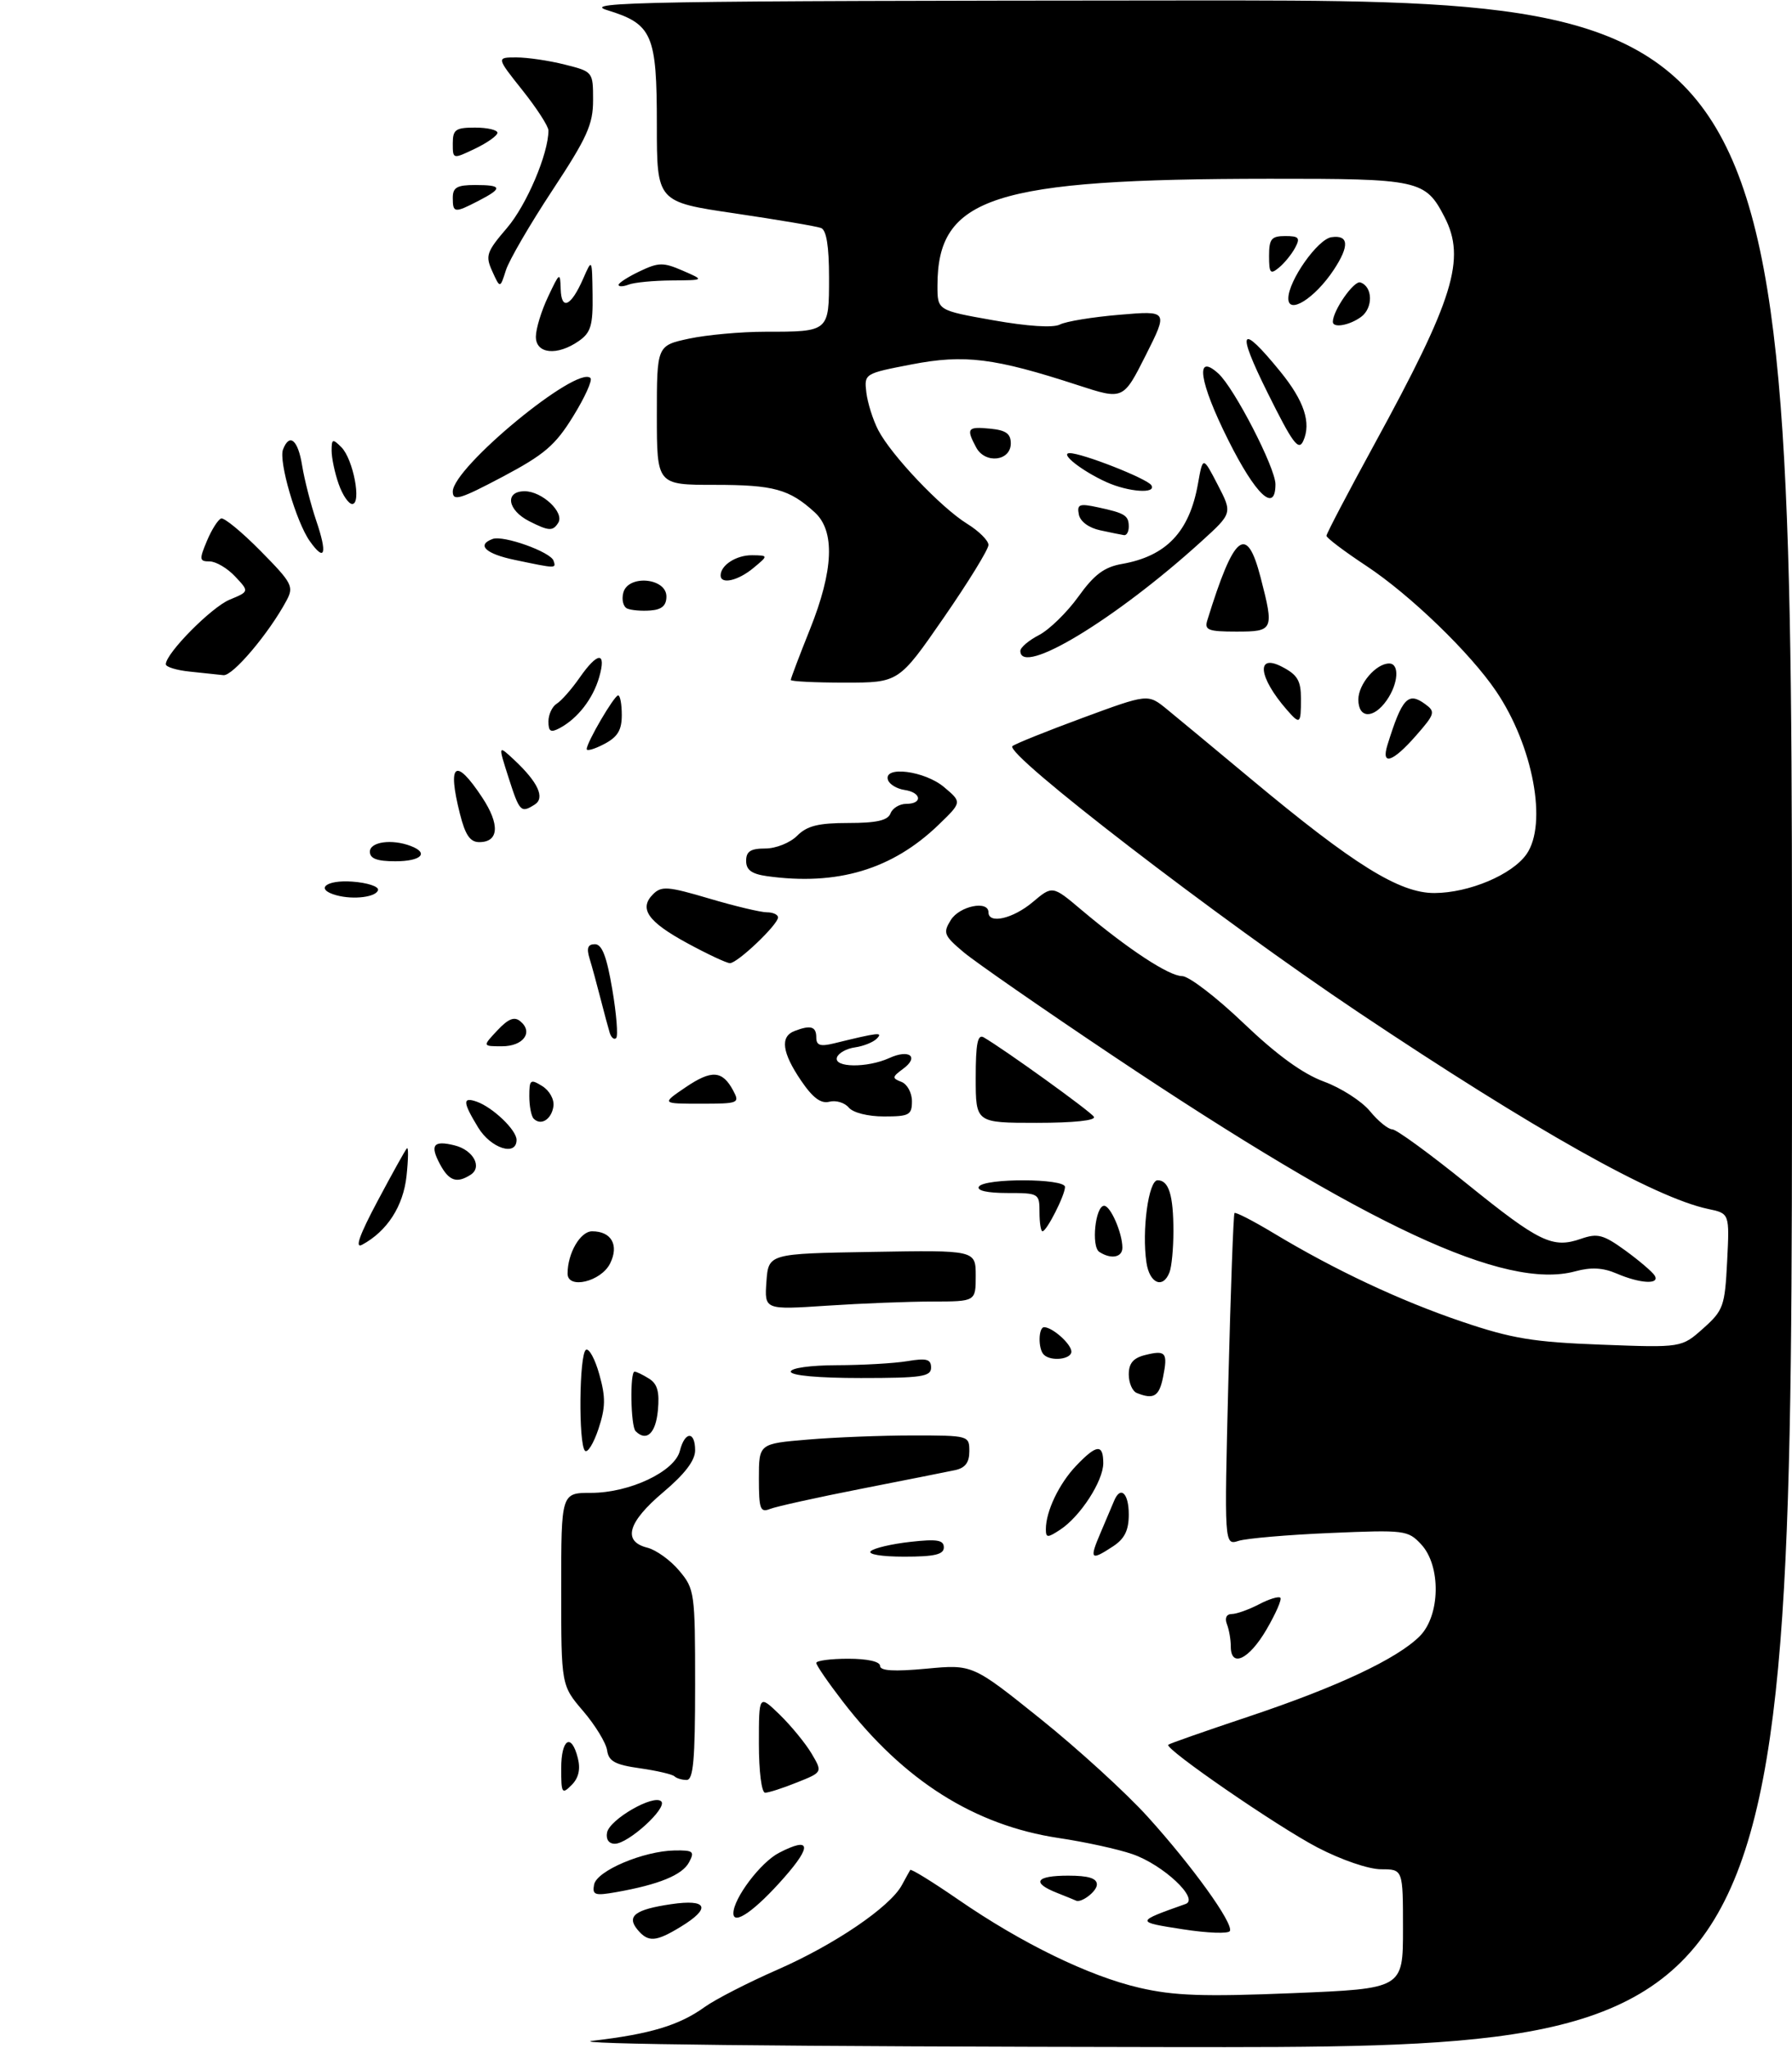 <?xml version="1.0" encoding="UTF-8" standalone="no"?>
<!DOCTYPE svg PUBLIC "-//W3C//DTD SVG 1.1//EN" "http://www.w3.org/Graphics/SVG/1.1/DTD/svg11.dtd" >
<svg xmlns="http://www.w3.org/2000/svg" xmlns:xlink="http://www.w3.org/1999/xlink" version="1.1" viewBox="0 0 281 321">
 <g >
 <path fill="currentColor"
d=" M 92.97 319.88 C 101.98 318.83 106.51 317.46 110.50 314.59 C 112.15 313.40 117.33 310.74 122.02 308.69 C 130.92 304.78 139.55 298.91 141.41 295.50 C 142.01 294.40 142.60 293.32 142.73 293.11 C 142.85 292.89 146.22 294.97 150.23 297.73 C 160.21 304.61 170.74 309.74 178.69 311.58 C 184.09 312.83 188.69 312.99 202.69 312.42 C 220.00 311.71 220.00 311.71 220.00 302.36 C 220.00 293.00 220.00 293.00 216.57 293.00 C 214.62 293.00 210.33 291.53 206.60 289.59 C 200.29 286.30 182.56 274.10 183.19 273.48 C 183.36 273.31 189.07 271.31 195.87 269.04 C 209.72 264.41 219.07 260.02 222.62 256.47 C 225.86 253.23 225.99 245.44 222.85 242.07 C 220.78 239.85 220.28 239.79 208.60 240.29 C 201.95 240.57 195.48 241.13 194.23 241.52 C 191.97 242.24 191.97 242.24 192.62 216.37 C 192.98 202.14 193.41 190.34 193.58 190.14 C 193.75 189.95 196.50 191.36 199.69 193.28 C 209.32 199.08 219.57 203.89 229.29 207.18 C 237.09 209.82 240.43 210.37 251.09 210.77 C 263.68 211.25 263.68 211.25 267.07 208.23 C 270.25 205.39 270.47 204.76 270.83 197.71 C 271.21 190.20 271.21 190.20 267.85 189.50 C 259.48 187.73 240.57 177.11 213.00 158.67 C 191.05 143.99 157.40 118.11 158.76 116.95 C 159.17 116.60 164.11 114.61 169.75 112.53 C 180.00 108.75 180.00 108.75 182.92 111.12 C 184.52 112.43 190.49 117.37 196.17 122.11 C 212.33 135.58 219.45 140.00 224.94 139.98 C 230.38 139.95 237.11 137.11 239.37 133.89 C 242.68 129.16 240.41 116.94 234.62 108.37 C 230.56 102.35 221.13 93.25 214.25 88.70 C 210.81 86.43 208.00 84.31 208.00 83.98 C 208.00 83.65 211.37 77.22 215.49 69.68 C 227.97 46.86 229.91 40.59 226.51 34.01 C 223.50 28.20 222.57 28.00 199.03 28.02 C 155.70 28.05 147.00 30.86 147.00 44.79 C 147.00 48.65 147.00 48.65 155.75 50.20 C 161.16 51.16 165.15 51.41 166.20 50.87 C 167.14 50.38 171.34 49.69 175.54 49.34 C 183.18 48.69 183.18 48.69 179.66 55.69 C 176.13 62.69 176.13 62.69 169.04 60.38 C 155.92 56.10 151.24 55.52 142.95 57.12 C 135.54 58.55 135.50 58.57 135.85 61.53 C 136.05 63.16 136.88 65.81 137.71 67.41 C 139.75 71.35 147.53 79.54 151.64 82.09 C 153.49 83.23 155.00 84.73 155.00 85.42 C 155.00 86.11 151.84 91.25 147.97 96.84 C 140.94 107.00 140.94 107.00 132.47 107.00 C 127.81 107.00 124.00 106.81 124.00 106.58 C 124.00 106.34 125.35 102.78 127.00 98.66 C 130.72 89.38 130.97 83.23 127.75 80.30 C 123.77 76.67 121.31 76.00 112.07 76.00 C 103.00 76.00 103.00 76.00 103.00 65.08 C 103.00 54.17 103.00 54.17 108.05 53.08 C 110.83 52.49 116.19 52.00 119.97 52.00 C 130.02 52.00 130.00 52.02 130.00 43.50 C 130.00 38.59 129.59 36.06 128.75 35.74 C 128.06 35.47 121.99 34.45 115.25 33.45 C 103.00 31.65 103.00 31.65 103.00 19.55 C 103.00 5.38 102.30 3.77 95.21 1.59 C 91.02 0.30 101.05 0.13 185.75 0.07 C 281.00 0.00 281.00 0.00 281.00 160.50 C 281.00 321.00 281.00 321.00 183.25 320.87 C 122.48 320.79 88.33 320.41 92.97 319.88 Z  M 99.96 302.46 C 98.21 300.34 99.59 299.30 105.25 298.47 C 110.95 297.63 111.56 299.08 106.75 302.01 C 102.83 304.40 101.64 304.48 99.96 302.46 Z  M 185.50 302.41 C 178.02 301.25 178.02 301.24 185.91 298.44 C 188.12 297.66 182.40 292.29 177.58 290.63 C 175.34 289.85 170.12 288.71 166.00 288.10 C 152.81 286.11 141.73 279.12 132.16 266.71 C 129.87 263.74 128.00 261.02 128.00 260.66 C 128.00 260.30 130.25 260.00 133.00 260.00 C 136.02 260.00 138.00 260.44 138.00 261.12 C 138.00 261.90 140.17 262.03 145.25 261.56 C 152.50 260.88 152.50 260.88 163.16 269.43 C 169.02 274.13 176.57 281.02 179.94 284.74 C 186.91 292.43 193.40 301.43 192.86 302.67 C 192.66 303.13 189.35 303.01 185.50 302.41 Z  M 115.00 299.90 C 115.00 297.57 119.27 291.91 122.16 290.42 C 127.09 287.87 127.38 289.28 122.97 294.29 C 118.43 299.46 115.00 301.87 115.00 299.90 Z  M 165.75 296.70 C 161.69 295.10 162.40 294.00 167.50 294.00 C 170.68 294.00 172.00 294.41 172.00 295.39 C 172.00 296.49 169.46 298.39 168.67 297.89 C 168.58 297.84 167.26 297.30 165.75 296.70 Z  M 93.16 295.40 C 93.58 293.23 100.89 290.14 105.79 290.05 C 108.72 290.01 108.96 290.20 108.04 291.92 C 106.98 293.90 103.32 295.40 96.65 296.58 C 93.26 297.18 92.85 297.04 93.16 295.40 Z  M 95.19 287.25 C 95.58 285.18 102.52 281.19 103.69 282.36 C 104.70 283.37 98.53 289.00 96.41 289.00 C 95.47 289.00 94.99 288.31 95.19 287.25 Z  M 88.00 277.21 C 88.00 272.55 89.60 271.55 90.61 275.58 C 91.05 277.33 90.73 278.70 89.63 279.80 C 88.12 281.31 88.00 281.11 88.00 277.21 Z  M 119.00 273.30 C 119.00 265.61 119.00 265.61 122.27 268.77 C 124.06 270.52 126.31 273.26 127.26 274.86 C 128.99 277.79 128.99 277.79 124.97 279.39 C 122.77 280.28 120.52 281.00 119.98 281.00 C 119.42 281.00 119.00 277.66 119.00 273.30 Z  M 105.76 278.43 C 105.45 278.12 103.01 277.55 100.35 277.17 C 96.44 276.62 95.44 276.07 95.20 274.36 C 95.03 273.19 93.34 270.42 91.45 268.21 C 88.00 264.18 88.00 264.18 88.00 249.09 C 88.00 234.00 88.00 234.00 92.68 234.00 C 98.74 234.00 105.80 230.66 106.61 227.41 C 107.39 224.32 109.00 224.28 109.00 227.34 C 109.00 228.93 107.38 231.05 104.00 233.90 C 98.44 238.59 97.57 241.60 101.50 242.59 C 102.88 242.94 105.13 244.55 106.50 246.19 C 108.92 249.06 109.00 249.62 109.00 264.08 C 109.00 275.85 108.72 279.00 107.67 279.00 C 106.93 279.00 106.08 278.74 105.76 278.43 Z  M 193.00 258.08 C 193.00 257.03 192.73 255.45 192.39 254.58 C 192.02 253.62 192.32 253.00 193.14 252.99 C 193.89 252.99 195.80 252.31 197.40 251.48 C 198.99 250.64 200.51 250.18 200.77 250.44 C 201.03 250.70 200.04 252.95 198.58 255.45 C 195.84 260.13 193.00 261.47 193.00 258.08 Z  M 136.55 243.13 C 137.07 242.65 139.86 242.00 142.75 241.68 C 146.94 241.21 148.00 241.39 148.00 242.55 C 148.00 243.66 146.56 244.00 141.80 244.00 C 138.22 244.00 136.00 243.63 136.55 243.13 Z  M 172.58 240.25 C 173.46 238.19 174.41 235.94 174.70 235.25 C 175.70 232.83 177.00 234.04 177.00 237.38 C 177.00 239.88 176.35 241.19 174.54 242.38 C 171.01 244.70 170.78 244.45 172.58 240.25 Z  M 164.00 239.69 C 164.00 236.89 166.07 232.56 168.75 229.75 C 171.96 226.38 173.00 226.29 173.00 229.35 C 173.00 232.15 169.40 237.70 166.25 239.77 C 164.25 241.08 164.00 241.07 164.00 239.69 Z  M 119.00 231.75 C 119.00 226.29 119.00 226.29 126.65 225.65 C 130.86 225.29 138.28 225.00 143.15 225.00 C 151.91 225.00 152.00 225.03 152.00 227.48 C 152.00 229.25 151.35 230.10 149.75 230.44 C 148.51 230.70 141.88 232.02 135.00 233.37 C 128.12 234.72 121.71 236.14 120.75 236.52 C 119.21 237.13 119.00 236.55 119.00 231.75 Z  M 91.73 227.40 C 90.69 226.36 90.82 212.23 91.88 211.58 C 92.36 211.28 93.31 213.02 93.98 215.44 C 94.99 219.03 94.96 220.61 93.84 223.99 C 93.08 226.26 92.13 227.80 91.73 227.40 Z  M 99.67 224.33 C 98.89 223.56 98.75 215.00 99.51 215.00 C 99.80 215.00 100.82 215.49 101.78 216.10 C 103.09 216.91 103.44 218.18 103.16 221.10 C 102.82 224.69 101.37 226.03 99.67 224.33 Z  M 178.25 218.34 C 177.56 218.06 177.00 216.75 177.00 215.44 C 177.00 213.70 177.70 212.86 179.55 212.40 C 182.81 211.58 183.15 212.00 182.38 215.84 C 181.77 218.89 180.91 219.41 178.25 218.34 Z  M 124.00 215.00 C 124.00 214.43 127.09 214.00 131.25 213.99 C 135.24 213.98 140.19 213.70 142.25 213.36 C 145.30 212.85 146.00 213.04 146.00 214.37 C 146.00 215.78 144.50 216.00 135.00 216.00 C 128.33 216.00 124.00 215.61 124.00 215.00 Z  M 163.67 212.33 C 162.75 211.42 162.82 207.99 163.75 208.03 C 165.11 208.09 168.00 210.70 168.00 211.86 C 168.00 213.08 164.77 213.44 163.67 212.33 Z  M 120.18 200.91 C 120.50 196.50 120.50 196.50 136.75 196.23 C 153.00 195.95 153.00 195.95 153.00 199.98 C 153.00 204.00 153.00 204.00 146.25 204.01 C 142.54 204.01 135.08 204.30 129.68 204.66 C 119.87 205.31 119.87 205.31 120.18 200.91 Z  M 89.00 199.63 C 89.00 196.44 91.00 193.00 92.85 193.00 C 95.88 193.00 97.10 195.17 95.67 198.04 C 94.26 200.89 89.00 202.15 89.00 199.63 Z  M 179.77 197.89 C 179.03 192.87 180.10 185.00 181.52 185.00 C 183.28 185.00 184.00 187.34 184.00 193.00 C 184.00 195.66 183.73 198.55 183.39 199.42 C 182.37 202.08 180.25 201.18 179.77 197.89 Z  M 253.50 199.62 C 251.36 198.70 249.50 198.60 247.03 199.27 C 236.03 202.27 214.54 192.25 174.50 165.48 C 163.50 158.12 152.98 150.82 151.11 149.26 C 148.00 146.64 147.84 146.23 149.10 144.20 C 150.47 142.01 155.00 141.09 155.00 143.00 C 155.00 144.89 158.85 144.00 161.94 141.40 C 165.04 138.79 165.04 138.79 169.61 142.65 C 176.89 148.78 183.31 153.00 185.37 153.00 C 186.42 153.00 190.74 156.31 194.98 160.36 C 200.19 165.34 204.26 168.30 207.59 169.53 C 210.29 170.52 213.55 172.62 214.82 174.17 C 216.10 175.73 217.67 177.01 218.32 177.02 C 218.97 177.03 224.22 180.86 230.00 185.53 C 241.42 194.75 243.46 195.73 247.93 194.17 C 250.51 193.28 251.41 193.51 254.85 196.00 C 257.02 197.58 259.10 199.35 259.46 199.93 C 260.35 201.38 257.20 201.21 253.50 199.62 Z  M 172.38 196.23 C 171.08 195.39 171.76 189.00 173.14 189.00 C 174.14 189.00 176.00 193.28 176.00 195.57 C 176.00 197.10 174.21 197.43 172.38 196.23 Z  M 59.20 188.27 C 61.47 184.00 63.54 180.28 63.80 180.00 C 64.06 179.72 64.03 181.67 63.75 184.31 C 63.24 189.07 60.71 192.99 56.78 195.11 C 55.60 195.74 56.37 193.59 59.20 188.27 Z  M 163.00 190.00 C 163.00 187.06 162.90 187.00 157.94 187.00 C 154.82 187.00 153.12 186.62 153.50 186.00 C 154.34 184.65 167.00 184.69 167.00 186.05 C 167.00 187.34 164.13 193.00 163.47 193.00 C 163.21 193.00 163.00 191.65 163.00 190.00 Z  M 69.00 182.50 C 67.37 179.46 67.96 178.70 71.31 179.54 C 74.24 180.28 75.67 182.96 73.78 184.15 C 71.62 185.53 70.40 185.11 69.00 182.50 Z  M 74.99 176.75 C 72.55 172.75 72.50 171.89 74.75 172.68 C 77.29 173.58 81.00 177.13 81.00 178.67 C 81.00 181.30 76.98 180.01 74.99 176.75 Z  M 83.69 175.35 C 83.31 174.98 83.00 173.39 83.00 171.82 C 83.00 169.22 83.17 169.09 85.03 170.24 C 86.17 170.95 86.94 172.34 86.78 173.42 C 86.48 175.46 84.83 176.50 83.69 175.35 Z  M 153.00 168.94 C 153.00 163.58 153.30 162.06 154.25 162.60 C 157.51 164.49 171.01 174.21 171.53 175.05 C 171.89 175.63 168.35 176.00 162.56 176.00 C 153.00 176.00 153.00 176.00 153.00 168.94 Z  M 133.09 173.60 C 132.45 172.84 131.09 172.43 130.06 172.69 C 128.73 173.04 127.45 172.09 125.60 169.36 C 122.63 164.99 122.30 162.48 124.58 161.61 C 127.12 160.63 128.00 160.89 128.00 162.61 C 128.00 163.86 128.61 164.07 130.75 163.55 C 137.81 161.82 138.50 161.75 137.50 162.79 C 136.95 163.36 135.41 163.98 134.08 164.17 C 132.75 164.35 131.47 165.06 131.24 165.75 C 130.71 167.36 135.98 167.42 139.46 165.84 C 142.61 164.40 144.19 165.66 141.59 167.55 C 139.88 168.81 139.86 169.01 141.35 169.58 C 142.26 169.93 143.00 171.29 143.00 172.61 C 143.00 174.77 142.57 175.00 138.62 175.00 C 136.10 175.00 133.75 174.41 133.09 173.60 Z  M 107.49 170.44 C 111.59 167.66 113.27 167.77 114.97 170.94 C 116.03 172.92 115.82 173.00 109.90 173.00 C 103.72 173.00 103.72 173.00 107.49 170.44 Z  M 77.99 161.51 C 79.72 159.67 80.66 159.30 81.60 160.09 C 83.67 161.80 82.06 164.00 78.72 164.00 C 75.65 164.00 75.65 164.00 77.99 161.51 Z  M 95.61 161.89 C 95.38 161.13 94.72 158.70 94.16 156.50 C 93.60 154.30 92.83 151.49 92.45 150.25 C 91.95 148.60 92.17 148.00 93.29 148.00 C 94.40 148.00 95.14 149.92 96.01 155.07 C 96.67 158.95 96.94 162.39 96.62 162.71 C 96.31 163.03 95.85 162.66 95.61 161.89 Z  M 107.81 147.86 C 101.58 144.48 100.14 142.43 102.41 140.16 C 103.72 138.85 104.74 138.93 111.20 140.84 C 115.21 142.03 119.29 143.00 120.25 143.00 C 121.21 143.00 122.00 143.36 122.00 143.80 C 122.00 144.93 115.61 151.01 114.45 150.97 C 113.93 150.96 110.94 149.56 107.81 147.86 Z  M 52.75 140.33 C 49.32 139.39 51.07 137.89 55.25 138.19 C 57.59 138.36 59.40 138.95 59.28 139.50 C 59.04 140.61 55.45 141.07 52.75 140.33 Z  M 120.25 137.33 C 117.86 136.99 117.00 136.36 117.00 134.94 C 117.00 133.45 117.70 133.00 120.00 133.00 C 121.67 133.00 123.89 132.11 125.00 131.00 C 126.56 129.44 128.33 129.00 133.03 129.00 C 137.47 129.00 139.21 128.60 139.64 127.50 C 139.95 126.67 141.07 126.00 142.11 126.00 C 144.72 126.00 144.50 124.21 141.83 123.82 C 140.63 123.64 139.47 122.94 139.24 122.25 C 138.50 119.99 145.00 120.82 148.03 123.37 C 150.85 125.74 150.85 125.74 147.17 129.29 C 139.91 136.29 131.28 138.87 120.25 137.33 Z  M 58.00 133.50 C 58.00 131.95 61.45 131.47 64.42 132.61 C 67.33 133.72 66.04 135.00 62.00 135.00 C 59.11 135.00 58.00 134.58 58.00 133.50 Z  M 72.12 127.56 C 70.11 119.60 71.41 118.64 75.60 124.98 C 78.42 129.24 78.24 132.00 75.15 132.00 C 73.72 132.00 72.95 130.88 72.12 127.56 Z  M 79.74 121.87 C 78.10 116.75 78.10 116.75 80.64 119.12 C 84.38 122.62 85.50 125.07 83.85 126.11 C 81.68 127.49 81.47 127.26 79.74 121.87 Z  M 217.57 116.75 C 219.85 109.42 220.80 108.40 223.47 110.36 C 225.12 111.56 225.03 111.90 222.02 115.33 C 218.36 119.50 216.53 120.08 217.57 116.75 Z  M 92.00 117.42 C 92.00 116.37 96.32 109.00 96.93 109.00 C 97.25 109.00 97.50 110.39 97.50 112.09 C 97.50 114.45 96.85 115.52 94.75 116.62 C 93.24 117.42 92.00 117.77 92.00 117.42 Z  M 86.00 113.08 C 86.00 111.99 86.59 110.74 87.30 110.30 C 88.02 109.86 89.62 108.04 90.87 106.25 C 93.74 102.13 95.12 102.08 93.96 106.14 C 92.99 109.52 90.59 112.62 87.76 114.13 C 86.35 114.88 86.00 114.67 86.00 113.08 Z  M 201.78 111.25 C 197.35 106.17 196.91 102.39 201.00 104.50 C 203.46 105.77 204.00 106.68 204.00 109.53 C 204.00 113.52 203.86 113.63 201.78 111.25 Z  M 213.00 109.65 C 213.00 107.24 215.76 104.00 217.83 104.00 C 219.49 104.00 219.28 107.16 217.44 109.78 C 215.39 112.71 213.00 112.65 213.00 109.65 Z  M 29.75 105.27 C 27.69 105.06 26.00 104.54 26.00 104.12 C 26.00 102.41 33.14 95.19 36.00 94.00 C 39.09 92.72 39.09 92.72 36.87 90.36 C 35.65 89.06 33.85 88.00 32.87 88.00 C 31.26 88.00 31.22 87.71 32.45 84.78 C 33.19 83.01 34.20 81.43 34.68 81.27 C 35.16 81.11 37.95 83.41 40.87 86.37 C 45.81 91.38 46.11 91.93 44.93 94.13 C 42.19 99.25 36.49 105.99 35.04 105.83 C 34.19 105.74 31.81 105.49 29.75 105.27 Z  M 160.00 102.03 C 160.00 101.49 161.32 100.37 162.93 99.54 C 164.54 98.70 167.31 96.00 169.09 93.53 C 171.57 90.07 173.14 88.89 175.91 88.40 C 182.88 87.18 186.50 83.38 187.84 75.88 C 188.62 71.50 188.62 71.50 190.94 75.97 C 193.26 80.44 193.26 80.44 188.38 84.87 C 174.92 97.09 160.00 106.11 160.00 102.03 Z  M 189.31 97.25 C 193.52 83.64 195.48 82.06 197.67 90.50 C 199.81 98.78 199.71 99.00 193.88 99.00 C 189.47 99.00 188.84 98.76 189.31 97.25 Z  M 98.36 95.39 C 97.73 95.12 97.45 94.00 97.74 92.90 C 98.49 90.04 104.50 90.57 104.50 93.50 C 104.50 94.92 103.77 95.56 102.00 95.69 C 100.62 95.80 98.99 95.66 98.36 95.39 Z  M 113.00 90.20 C 113.00 88.58 115.47 87.00 117.95 87.03 C 120.50 87.07 120.50 87.07 118.14 89.03 C 115.74 91.03 113.00 91.65 113.00 90.20 Z  M 80.75 87.77 C 76.15 86.82 74.67 85.42 77.25 84.48 C 78.93 83.86 86.34 86.51 86.80 87.89 C 87.21 89.13 87.29 89.14 80.75 87.77 Z  M 48.57 84.81 C 46.44 81.80 43.67 72.30 44.38 70.45 C 45.40 67.81 46.74 68.95 47.38 73.00 C 47.74 75.20 48.73 79.07 49.58 81.59 C 51.37 86.85 50.95 88.18 48.57 84.81 Z  M 172.51 83.12 C 170.73 82.74 169.38 81.74 169.17 80.64 C 168.86 79.04 169.25 78.89 172.16 79.52 C 176.42 80.43 177.00 80.80 177.00 82.56 C 177.00 83.35 176.66 83.95 176.25 83.88 C 175.84 83.82 174.16 83.48 172.51 83.12 Z  M 83.01 81.71 C 79.56 79.97 79.10 77.00 82.27 77.00 C 85.00 77.00 88.54 80.32 87.54 81.94 C 86.70 83.29 86.07 83.26 83.01 81.71 Z  M 53.10 75.85 C 52.49 74.12 52.00 71.77 52.00 70.64 C 52.00 68.78 52.16 68.73 53.53 70.10 C 55.39 71.96 56.73 79.00 55.23 79.00 C 54.66 79.00 53.70 77.58 53.10 75.85 Z  M 71.00 77.05 C 71.00 73.28 90.52 57.18 92.59 59.26 C 92.93 59.59 91.71 62.29 89.88 65.25 C 87.08 69.80 85.37 71.26 78.78 74.75 C 72.12 78.27 71.00 78.61 71.00 77.05 Z  M 192.60 68.98 C 188.03 59.86 187.34 55.19 191.04 58.54 C 193.53 60.79 200.00 73.33 200.00 75.90 C 200.00 80.50 196.92 77.62 192.60 68.98 Z  M 173.50 75.57 C 169.66 73.83 166.14 71.07 167.71 71.03 C 169.60 70.98 179.89 75.02 180.54 76.06 C 181.39 77.44 176.96 77.13 173.50 75.57 Z  M 153.07 70.13 C 151.47 67.15 151.70 66.84 155.25 67.19 C 157.73 67.43 158.50 67.97 158.50 69.50 C 158.50 72.29 154.47 72.76 153.07 70.13 Z  M 198.75 61.53 C 193.81 51.58 194.46 50.51 200.76 58.24 C 204.49 62.82 205.64 66.26 204.37 69.10 C 203.63 70.75 202.72 69.53 198.75 61.53 Z  M 84.03 52.75 C 84.04 51.51 84.90 48.70 85.95 46.50 C 87.76 42.66 87.84 42.61 87.92 45.31 C 88.02 48.74 89.54 48.03 91.45 43.67 C 92.84 40.50 92.84 40.50 92.92 46.19 C 92.99 51.00 92.65 52.13 90.78 53.44 C 87.37 55.83 83.99 55.48 84.03 52.75 Z  M 209.00 50.45 C 209.00 48.68 212.31 43.94 213.31 44.27 C 215.28 44.92 215.34 48.28 213.42 49.68 C 211.60 51.01 209.00 51.46 209.00 50.45 Z  M 202.02 46.75 C 202.05 43.97 206.63 37.49 208.78 37.18 C 211.50 36.79 211.63 38.52 209.16 42.27 C 206.19 46.77 201.98 49.41 202.02 46.75 Z  M 77.20 42.54 C 76.08 40.08 76.27 39.50 79.51 35.72 C 82.58 32.13 86.00 24.09 86.00 20.45 C 86.00 19.80 84.16 16.95 81.91 14.13 C 77.83 9.00 77.83 9.00 80.97 9.00 C 82.70 9.00 86.11 9.50 88.56 10.12 C 92.98 11.23 93.00 11.25 93.00 15.70 C 93.00 19.51 92.06 21.58 86.62 29.83 C 83.11 35.15 79.83 40.79 79.33 42.36 C 78.42 45.23 78.42 45.23 77.20 42.54 Z  M 97.00 44.65 C 97.00 44.35 98.49 43.39 100.32 42.52 C 103.28 41.11 104.01 41.10 107.07 42.43 C 110.50 43.92 110.50 43.92 105.33 43.96 C 102.49 43.98 99.45 44.27 98.58 44.61 C 97.71 44.94 97.00 44.96 97.00 44.65 Z  M 199.00 40.12 C 199.00 37.45 199.36 37.00 201.54 37.00 C 203.68 37.00 203.92 37.28 203.09 38.83 C 202.55 39.84 201.41 41.25 200.55 41.95 C 199.20 43.07 199.00 42.83 199.00 40.12 Z  M 71.00 31.00 C 71.00 29.38 71.67 29.00 74.50 29.00 C 78.77 29.00 78.88 29.49 75.05 31.47 C 71.26 33.43 71.00 33.40 71.00 31.00 Z  M 71.00 22.48 C 71.00 20.31 71.44 20.00 74.50 20.00 C 76.42 20.00 78.00 20.37 78.00 20.81 C 78.00 21.26 76.42 22.38 74.50 23.30 C 71.00 24.97 71.00 24.97 71.00 22.48 Z "/>
</g>
</svg>